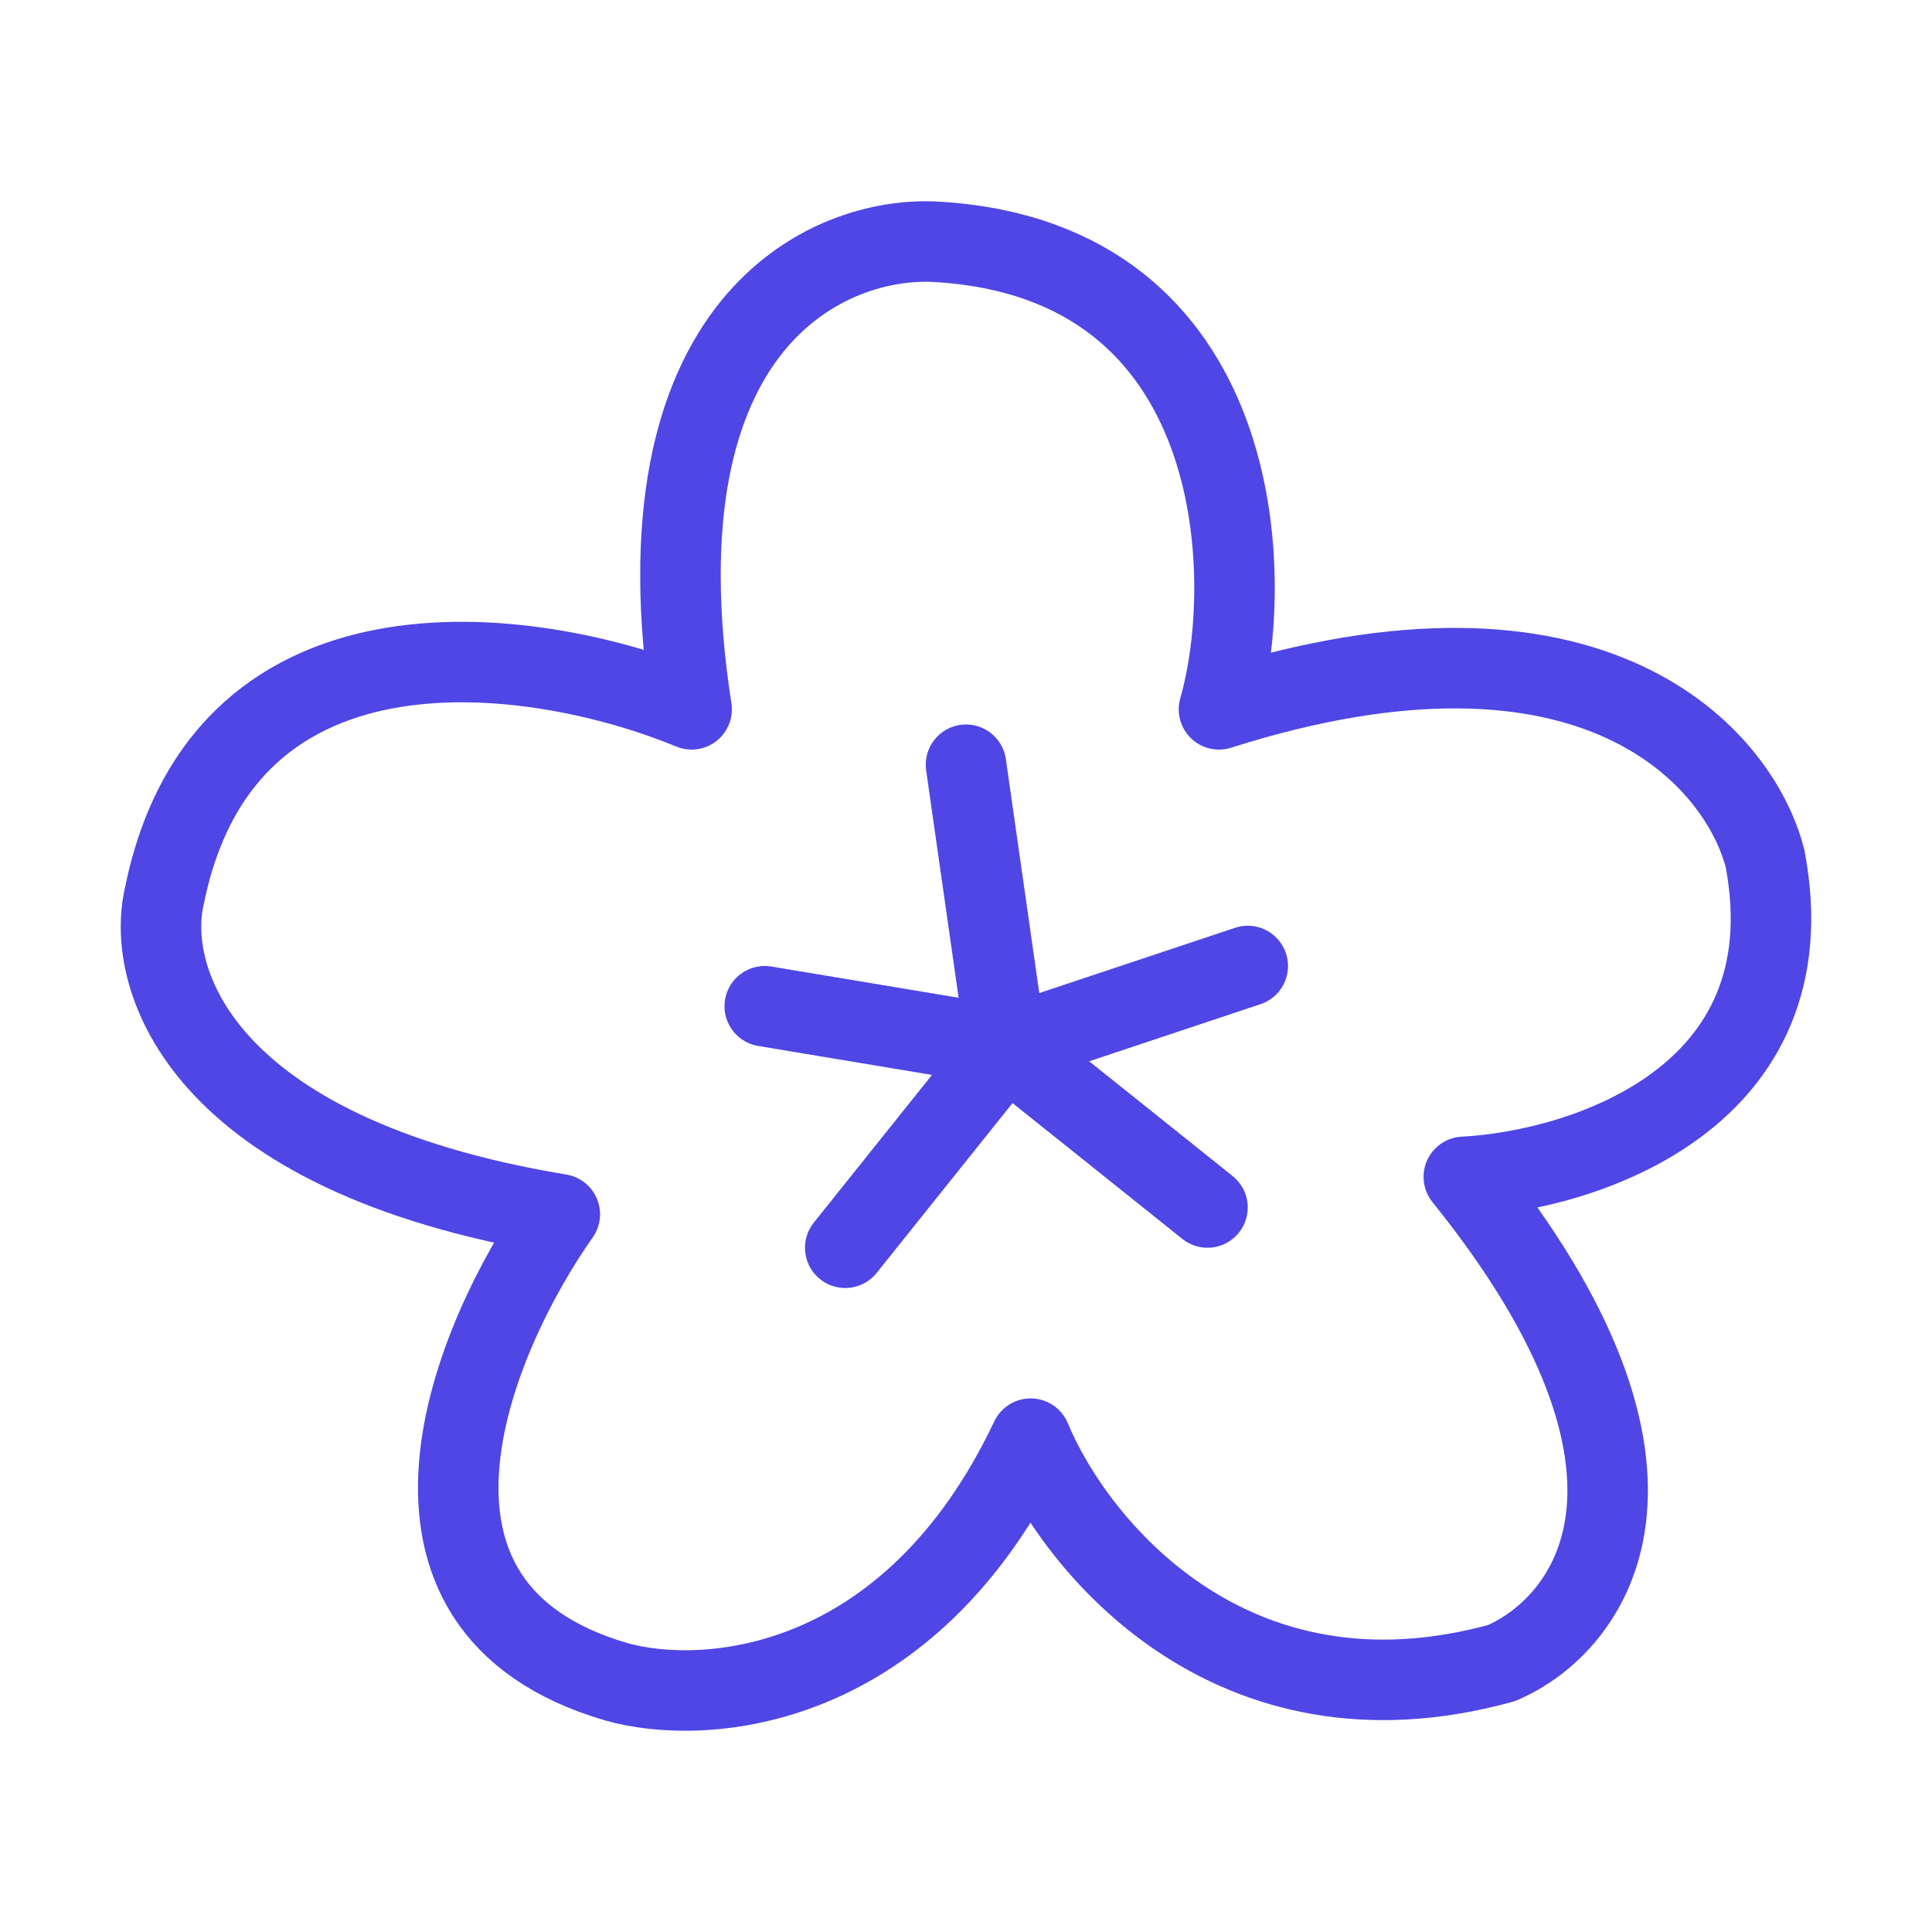 <?xml version="1.0" encoding="UTF-8"?>
<svg width="38" height="38" viewBox="0 0 48 48" fill="none" xmlns="http://www.w3.org/2000/svg">
  <path
    d="M23.266 6.008C31 6.459 31.221 14.371 30.285 17.623C39.643 14.649 43.23 18.862 43.854 21.34C44.977 27.287 39.331 29.084 36.368 29.239C42.357 36.672 39.487 40.389 37.304 41.319C30.566 43.177 26.698 38.376 25.606 35.743C22.611 42.062 17.495 42.403 15.312 41.783C8.948 39.925 11.725 33.265 13.908 30.168C4.924 28.681 3.614 24.283 4.082 22.27C5.579 14.836 13.44 16.075 17.183 17.623C15.686 7.959 20.615 5.853 23.266 6.008Z"
    fill="none" stroke="#4f46e5" stroke-width="2" stroke-linecap="round" stroke-linejoin="round"/>
  <path d="M25 26L21 31" stroke="#4f46e5" stroke-width="2" stroke-linecap="round" stroke-linejoin="round"/>
  <path d="M19 25L25 26" stroke="#4f46e5" stroke-width="2" stroke-linecap="round" stroke-linejoin="round"/>
  <path d="M24 19L25 26" stroke="#4f46e5" stroke-width="2" stroke-linecap="round" stroke-linejoin="round"/>
  <path d="M31 24L25 26" stroke="#4f46e5" stroke-width="2" stroke-linecap="round" stroke-linejoin="round"/>
  <path d="M25 26L30 30" stroke="#4f46e5" stroke-width="2" stroke-linecap="round" stroke-linejoin="round"/>
</svg>
